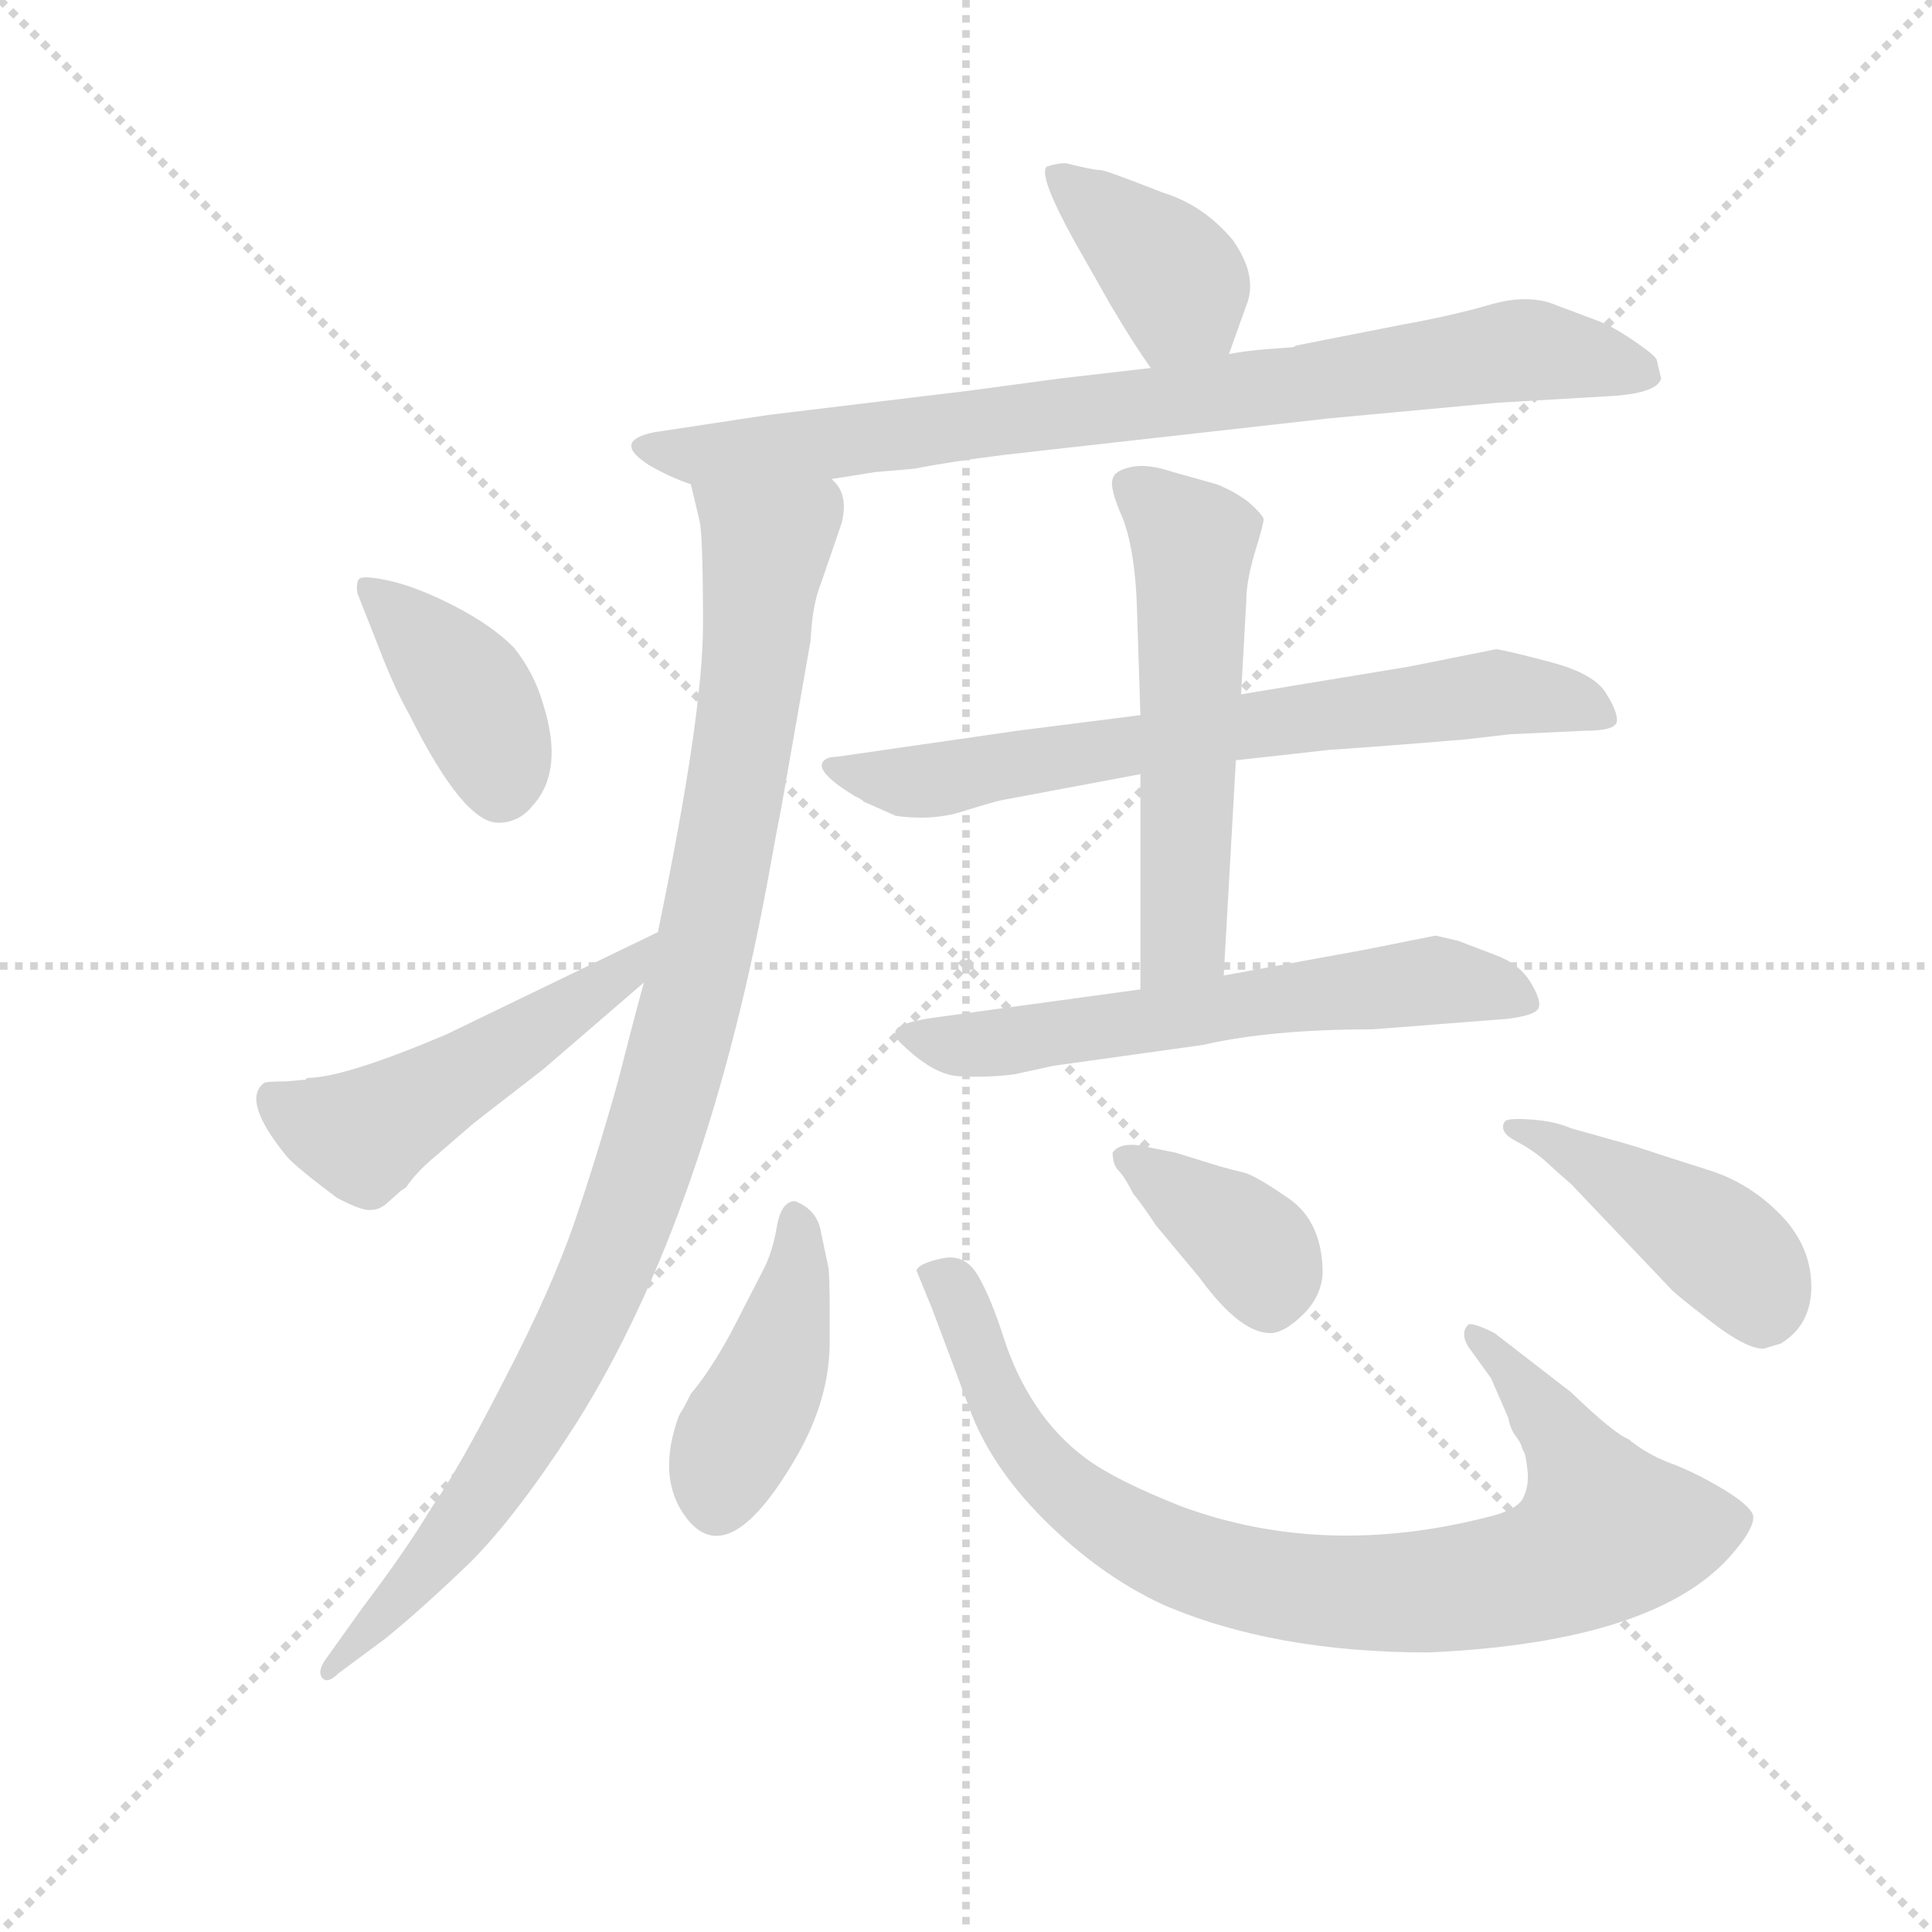 <svg version="1.1" viewBox="0 0 1024 1024" xmlns="http://www.w3.org/2000/svg">
  <g stroke="lightgray" stroke-dasharray="1,1" stroke-width="1" transform="scale(4, 4)">
    <line x1="0" y1="0" x2="256" y2="256"></line>
    <line x1="256" y1="0" x2="0" y2="256"></line>
    <line x1="128" y1="0" x2="128" y2="256"></line>
    <line x1="0" y1="128" x2="256" y2="128"></line>
  </g>
  <g transform="scale(0.92, -0.92) translate(60, -830)">
    <style type="text/css">
      
        @keyframes keyframes0 {
          from {
            stroke: blue;
            stroke-dashoffset: 390;
            stroke-width: 128;
          }
          56% {
            animation-timing-function: step-end;
            stroke: blue;
            stroke-dashoffset: 0;
            stroke-width: 128;
          }
          to {
            stroke: black;
            stroke-width: 1024;
          }
        }
        #make-me-a-hanzi-animation-0 {
          animation: keyframes0 0.567s both;
          animation-delay: 0s;
          animation-timing-function: linear;
        }
      
        @keyframes keyframes1 {
          from {
            stroke: blue;
            stroke-dashoffset: 837;
            stroke-width: 128;
          }
          73% {
            animation-timing-function: step-end;
            stroke: blue;
            stroke-dashoffset: 0;
            stroke-width: 128;
          }
          to {
            stroke: black;
            stroke-width: 1024;
          }
        }
        #make-me-a-hanzi-animation-1 {
          animation: keyframes1 0.931s both;
          animation-delay: 0.567s;
          animation-timing-function: linear;
        }
      
        @keyframes keyframes2 {
          from {
            stroke: blue;
            stroke-dashoffset: 1013;
            stroke-width: 128;
          }
          77% {
            animation-timing-function: step-end;
            stroke: blue;
            stroke-dashoffset: 0;
            stroke-width: 128;
          }
          to {
            stroke: black;
            stroke-width: 1024;
          }
        }
        #make-me-a-hanzi-animation-2 {
          animation: keyframes2 1.074s both;
          animation-delay: 1.499s;
          animation-timing-function: linear;
        }
      
        @keyframes keyframes3 {
          from {
            stroke: blue;
            stroke-dashoffset: 400;
            stroke-width: 128;
          }
          57% {
            animation-timing-function: step-end;
            stroke: blue;
            stroke-dashoffset: 0;
            stroke-width: 128;
          }
          to {
            stroke: black;
            stroke-width: 1024;
          }
        }
        #make-me-a-hanzi-animation-3 {
          animation: keyframes3 0.576s both;
          animation-delay: 2.573s;
          animation-timing-function: linear;
        }
      
        @keyframes keyframes4 {
          from {
            stroke: blue;
            stroke-dashoffset: 511;
            stroke-width: 128;
          }
          62% {
            animation-timing-function: step-end;
            stroke: blue;
            stroke-dashoffset: 0;
            stroke-width: 128;
          }
          to {
            stroke: black;
            stroke-width: 1024;
          }
        }
        #make-me-a-hanzi-animation-4 {
          animation: keyframes4 0.666s both;
          animation-delay: 3.148s;
          animation-timing-function: linear;
        }
      
        @keyframes keyframes5 {
          from {
            stroke: blue;
            stroke-dashoffset: 708;
            stroke-width: 128;
          }
          70% {
            animation-timing-function: step-end;
            stroke: blue;
            stroke-dashoffset: 0;
            stroke-width: 128;
          }
          to {
            stroke: black;
            stroke-width: 1024;
          }
        }
        #make-me-a-hanzi-animation-5 {
          animation: keyframes5 0.826s both;
          animation-delay: 3.814s;
          animation-timing-function: linear;
        }
      
        @keyframes keyframes6 {
          from {
            stroke: blue;
            stroke-dashoffset: 561;
            stroke-width: 128;
          }
          65% {
            animation-timing-function: step-end;
            stroke: blue;
            stroke-dashoffset: 0;
            stroke-width: 128;
          }
          to {
            stroke: black;
            stroke-width: 1024;
          }
        }
        #make-me-a-hanzi-animation-6 {
          animation: keyframes6 0.707s both;
          animation-delay: 4.64s;
          animation-timing-function: linear;
        }
      
        @keyframes keyframes7 {
          from {
            stroke: blue;
            stroke-dashoffset: 613;
            stroke-width: 128;
          }
          67% {
            animation-timing-function: step-end;
            stroke: blue;
            stroke-dashoffset: 0;
            stroke-width: 128;
          }
          to {
            stroke: black;
            stroke-width: 1024;
          }
        }
        #make-me-a-hanzi-animation-7 {
          animation: keyframes7 0.749s both;
          animation-delay: 5.347s;
          animation-timing-function: linear;
        }
      
        @keyframes keyframes8 {
          from {
            stroke: blue;
            stroke-dashoffset: 427;
            stroke-width: 128;
          }
          58% {
            animation-timing-function: step-end;
            stroke: blue;
            stroke-dashoffset: 0;
            stroke-width: 128;
          }
          to {
            stroke: black;
            stroke-width: 1024;
          }
        }
        #make-me-a-hanzi-animation-8 {
          animation: keyframes8 0.597s both;
          animation-delay: 6.096s;
          animation-timing-function: linear;
        }
      
        @keyframes keyframes9 {
          from {
            stroke: blue;
            stroke-dashoffset: 875;
            stroke-width: 128;
          }
          74% {
            animation-timing-function: step-end;
            stroke: blue;
            stroke-dashoffset: 0;
            stroke-width: 128;
          }
          to {
            stroke: black;
            stroke-width: 1024;
          }
        }
        #make-me-a-hanzi-animation-9 {
          animation: keyframes9 0.962s both;
          animation-delay: 6.693s;
          animation-timing-function: linear;
        }
      
        @keyframes keyframes10 {
          from {
            stroke: blue;
            stroke-dashoffset: 380;
            stroke-width: 128;
          }
          55% {
            animation-timing-function: step-end;
            stroke: blue;
            stroke-dashoffset: 0;
            stroke-width: 128;
          }
          to {
            stroke: black;
            stroke-width: 1024;
          }
        }
        #make-me-a-hanzi-animation-10 {
          animation: keyframes10 0.559s both;
          animation-delay: 7.655s;
          animation-timing-function: linear;
        }
      
        @keyframes keyframes11 {
          from {
            stroke: blue;
            stroke-dashoffset: 440;
            stroke-width: 128;
          }
          59% {
            animation-timing-function: step-end;
            stroke: blue;
            stroke-dashoffset: 0;
            stroke-width: 128;
          }
          to {
            stroke: black;
            stroke-width: 1024;
          }
        }
        #make-me-a-hanzi-animation-11 {
          animation: keyframes11 0.608s both;
          animation-delay: 8.215s;
          animation-timing-function: linear;
        }
      
    </style>
    
      <path d="M 648 626 L 658 654 Q 665 671 650 692 Q 633 712 610 719 Q 577 732 574 732 Q 570 732 554 736 Q 549 736 543 734 Q 538 729 559 691 L 580 654 Q 593 632 603 618 C 620 593 638 598 648 626 Z" fill="lightgray"></path>
    
      <path d="M 317 581 Q 292 576 314 562 Q 326 555 338 551 L 419 554 L 444 558 L 467 560 Q 487 564 519 568 L 706 589 L 803 598 L 871 602 Q 895 604 897 612 Q 895 620 894.5 622.5 Q 894 625 881.5 633.5 Q 869 642 861 645 L 837 654 Q 821 661 798.5 654.5 Q 776 648 748 643 L 687 631 L 685 630 L 672 629 Q 658 628 648 626 L 603 618 L 551 612 L 499 605 L 383 591 L 317 581 Z" fill="lightgray"></path>
    
      <path d="M 338 551 L 343 530 Q 345 522 345 470 Q 345 418 319 293 L 311 264 Q 307 250 296 207 Q 284 164 271 126 Q 258 88 231 36 Q 204 -17 189 -38 Q 174 -63 149 -96 L 129 -124 Q 122 -133 126 -137 Q 129 -140 135 -134 L 162 -114 Q 183 -97 211 -70 Q 238 -43 272 10 Q 348 131 384 332 Q 387 349 390 364 L 407 461 Q 408 482 413 494 L 425 529 Q 429 546 419 554 C 411 583 331 580 338 551 Z" fill="lightgray"></path>
    
      <path d="M 159 455 Q 167 434 176 418 Q 207 356 227 356 Q 239 356 247 366 Q 265 386 253 424 Q 248 442 236 457 Q 223 470 201.5 481 Q 180 492 164 495.5 Q 148 499 146.5 496 Q 145 493 146 488 L 159 455 Z" fill="lightgray"></path>
    
      <path d="M 319 293 L 197 234 Q 138 209 117 209 L 116 208 L 105 207 Q 93 207 92 206 Q 79 196 105 164 Q 110 158 134 140 Q 149 132 154 133 Q 158 133 162 136 L 171 144 L 174 146 Q 180 155 191 164 L 213 183 L 253 214 L 311 264 C 334 284 346 306 319 293 Z" fill="lightgray"></path>
    
      <path d="M 433 371 Q 434 371 438 368 L 456 360 Q 477 357 494.5 362.5 Q 512 368 517 369 L 597 384 L 652 392 L 706 398 Q 736 400 784 404 L 810 407 L 853 409 Q 871 409 871.5 414.5 Q 872 420 865 431 Q 858 442 833.5 448.5 Q 809 455 802 456 L 752 446 L 655 430 L 597 418 L 526 409 L 422 394 Q 416 394 414 391 Q 410 385 433 371 Z" fill="lightgray"></path>
    
      <path d="M 597 384 L 597 260 C 597 230 643 238 645 268 L 652 392 L 655 430 L 658 484 Q 658 495 663 512 Q 668 528 668 531 Q 667 534 659 541 Q 651 547 641 551 L 616 558 Q 601 563 592 561 Q 582 559 581 554 Q 579 549 587 531 Q 594 512 595 480 L 597 418 L 597 384 Z" fill="lightgray"></path>
    
      <path d="M 597 260 L 480 244 Q 465 242 459 239 Q 453 236 458 230 Q 477 211 492 210 Q 507 209 524 211 L 547 216 L 633 228 Q 672 237 731 237 L 808 243 Q 825 245 826.5 249.5 Q 828 254 821.5 264.5 Q 815 275 801 280 L 780 288 L 767 291 L 727 283 L 645 268 L 597 260 Z" fill="lightgray"></path>
    
      <path d="M 398 138 Q 390 138 387.5 123 Q 385 108 379 97 L 361 62 Q 349 40 338 27 Q 333 17 332 16 L 331 14 Q 319 -19 333 -41 Q 358 -80 399 -9 Q 418 24 418 57 L 418 73 Q 418 98 417 101 L 413 120 Q 411 133 398 138 Z" fill="lightgray"></path>
    
      <path d="M 498 20 Q 510 -14 541.5 -45.5 Q 573 -77 609 -94 Q 673 -122 763 -122 Q 896 -116 939 -64 Q 951 -50 950 -43 Q 948 -37 932 -27.5 Q 916 -18 902.5 -13 Q 889 -8 878 1 Q 870 4 845 28 L 801 62 Q 789 68 786 67 Q 781 62 786 54 L 799 36 L 809 13 Q 810 7 813 3 Q 816 -1 816.5 -3 Q 817 -5 818 -6.5 Q 819 -8 820 -17 Q 821 -26 817.5 -33 Q 814 -40 797 -44 Q 703 -68 621 -38 Q 583 -23 566 -10.5 Q 549 2 537 20 Q 525 38 518 60 Q 511 82 503.5 95 Q 496 108 482.5 105 Q 469 102 468 98 L 477 76 L 498 20 Z" fill="lightgray"></path>
    
      <path d="M 602 169 Q 586 173 581 166 Q 581 159 584.5 155.5 Q 588 152 593 142 Q 596 139 606 124 L 631 94 Q 655 61 673 62 Q 681 63 691 73 Q 701 83 702 96 Q 702 126 682.5 139.5 Q 663 153 656.5 154.5 Q 650 156 643 158 L 617 166 L 602 169 Z" fill="lightgray"></path>
    
      <path d="M 903 87 Q 907 83 926.5 68 Q 946 53 956 53 L 966 56 Q 984 67 983.5 90 Q 983 113 965 131 Q 947 149 924 156 L 899 164 Q 878 171 870 173 L 845 180 Q 836 184 822.5 185 Q 809 186 807 184 Q 803 178 813.5 172.5 Q 824 167 831.5 160 Q 839 153 845 148 L 903 87 Z" fill="lightgray"></path>
    
    
      <clipPath id="make-me-a-hanzi-clip-0">
        <path d="M 648 626 L 658 654 Q 665 671 650 692 Q 633 712 610 719 Q 577 732 574 732 Q 570 732 554 736 Q 549 736 543 734 Q 538 729 559 691 L 580 654 Q 593 632 603 618 C 620 593 638 598 648 626 Z"></path>
      </clipPath>
      <path clip-path="url(#make-me-a-hanzi-clip-0)" d="M 549 730 L 620 666 L 609 629" fill="none" id="make-me-a-hanzi-animation-0" stroke-dasharray="262 524" stroke-linecap="round"></path>
    
      <clipPath id="make-me-a-hanzi-clip-1">
        <path d="M 317 581 Q 292 576 314 562 Q 326 555 338 551 L 419 554 L 444 558 L 467 560 Q 487 564 519 568 L 706 589 L 803 598 L 871 602 Q 895 604 897 612 Q 895 620 894.5 622.5 Q 894 625 881.5 633.5 Q 869 642 861 645 L 837 654 Q 821 661 798.5 654.5 Q 776 648 748 643 L 687 631 L 685 630 L 672 629 Q 658 628 648 626 L 603 618 L 551 612 L 499 605 L 383 591 L 317 581 Z"></path>
      </clipPath>
      <path clip-path="url(#make-me-a-hanzi-clip-1)" d="M 313 572 L 344 567 L 398 572 L 819 628 L 888 615" fill="none" id="make-me-a-hanzi-animation-1" stroke-dasharray="709 1418" stroke-linecap="round"></path>
    
      <clipPath id="make-me-a-hanzi-clip-2">
        <path d="M 338 551 L 343 530 Q 345 522 345 470 Q 345 418 319 293 L 311 264 Q 307 250 296 207 Q 284 164 271 126 Q 258 88 231 36 Q 204 -17 189 -38 Q 174 -63 149 -96 L 129 -124 Q 122 -133 126 -137 Q 129 -140 135 -134 L 162 -114 Q 183 -97 211 -70 Q 238 -43 272 10 Q 348 131 384 332 Q 387 349 390 364 L 407 461 Q 408 482 413 494 L 425 529 Q 429 546 419 554 C 411 583 331 580 338 551 Z"></path>
      </clipPath>
      <path clip-path="url(#make-me-a-hanzi-clip-2)" d="M 345 547 L 381 511 L 352 310 L 319 182 L 294 111 L 255 28 L 208 -45 L 129 -131" fill="none" id="make-me-a-hanzi-animation-2" stroke-dasharray="885 1770" stroke-linecap="round"></path>
    
      <clipPath id="make-me-a-hanzi-clip-3">
        <path d="M 159 455 Q 167 434 176 418 Q 207 356 227 356 Q 239 356 247 366 Q 265 386 253 424 Q 248 442 236 457 Q 223 470 201.5 481 Q 180 492 164 495.5 Q 148 499 146.5 496 Q 145 493 146 488 L 159 455 Z"></path>
      </clipPath>
      <path clip-path="url(#make-me-a-hanzi-clip-3)" d="M 150 492 L 208 435 L 222 407 L 228 376" fill="none" id="make-me-a-hanzi-animation-3" stroke-dasharray="272 544" stroke-linecap="round"></path>
    
      <clipPath id="make-me-a-hanzi-clip-4">
        <path d="M 319 293 L 197 234 Q 138 209 117 209 L 116 208 L 105 207 Q 93 207 92 206 Q 79 196 105 164 Q 110 158 134 140 Q 149 132 154 133 Q 158 133 162 136 L 171 144 L 174 146 Q 180 155 191 164 L 213 183 L 253 214 L 311 264 C 334 284 346 306 319 293 Z"></path>
      </clipPath>
      <path clip-path="url(#make-me-a-hanzi-clip-4)" d="M 99 197 L 112 187 L 149 176 L 285 259 L 314 287" fill="none" id="make-me-a-hanzi-animation-4" stroke-dasharray="383 766" stroke-linecap="round"></path>
    
      <clipPath id="make-me-a-hanzi-clip-5">
        <path d="M 433 371 Q 434 371 438 368 L 456 360 Q 477 357 494.5 362.5 Q 512 368 517 369 L 597 384 L 652 392 L 706 398 Q 736 400 784 404 L 810 407 L 853 409 Q 871 409 871.5 414.5 Q 872 420 865 431 Q 858 442 833.5 448.5 Q 809 455 802 456 L 752 446 L 655 430 L 597 418 L 526 409 L 422 394 Q 416 394 414 391 Q 410 385 433 371 Z"></path>
      </clipPath>
      <path clip-path="url(#make-me-a-hanzi-clip-5)" d="M 420 388 L 464 379 L 484 381 L 801 431 L 845 426 L 865 417" fill="none" id="make-me-a-hanzi-animation-5" stroke-dasharray="580 1160" stroke-linecap="round"></path>
    
      <clipPath id="make-me-a-hanzi-clip-6">
        <path d="M 597 384 L 597 260 C 597 230 643 238 645 268 L 652 392 L 655 430 L 658 484 Q 658 495 663 512 Q 668 528 668 531 Q 667 534 659 541 Q 651 547 641 551 L 616 558 Q 601 563 592 561 Q 582 559 581 554 Q 579 549 587 531 Q 594 512 595 480 L 597 418 L 597 384 Z"></path>
      </clipPath>
      <path clip-path="url(#make-me-a-hanzi-clip-6)" d="M 591 550 L 628 512 L 622 289 L 602 268" fill="none" id="make-me-a-hanzi-animation-6" stroke-dasharray="433 866" stroke-linecap="round"></path>
    
      <clipPath id="make-me-a-hanzi-clip-7">
        <path d="M 597 260 L 480 244 Q 465 242 459 239 Q 453 236 458 230 Q 477 211 492 210 Q 507 209 524 211 L 547 216 L 633 228 Q 672 237 731 237 L 808 243 Q 825 245 826.5 249.5 Q 828 254 821.5 264.5 Q 815 275 801 280 L 780 288 L 767 291 L 727 283 L 645 268 L 597 260 Z"></path>
      </clipPath>
      <path clip-path="url(#make-me-a-hanzi-clip-7)" d="M 465 234 L 498 228 L 765 265 L 818 255" fill="none" id="make-me-a-hanzi-animation-7" stroke-dasharray="485 970" stroke-linecap="round"></path>
    
      <clipPath id="make-me-a-hanzi-clip-8">
        <path d="M 398 138 Q 390 138 387.5 123 Q 385 108 379 97 L 361 62 Q 349 40 338 27 Q 333 17 332 16 L 331 14 Q 319 -19 333 -41 Q 358 -80 399 -9 Q 418 24 418 57 L 418 73 Q 418 98 417 101 L 413 120 Q 411 133 398 138 Z"></path>
      </clipPath>
      <path clip-path="url(#make-me-a-hanzi-clip-8)" d="M 399 128 L 400 102 L 389 52 L 358 -12 L 354 -34" fill="none" id="make-me-a-hanzi-animation-8" stroke-dasharray="299 598" stroke-linecap="round"></path>
    
      <clipPath id="make-me-a-hanzi-clip-9">
        <path d="M 498 20 Q 510 -14 541.5 -45.5 Q 573 -77 609 -94 Q 673 -122 763 -122 Q 896 -116 939 -64 Q 951 -50 950 -43 Q 948 -37 932 -27.5 Q 916 -18 902.5 -13 Q 889 -8 878 1 Q 870 4 845 28 L 801 62 Q 789 68 786 67 Q 781 62 786 54 L 799 36 L 809 13 Q 810 7 813 3 Q 816 -1 816.5 -3 Q 817 -5 818 -6.5 Q 819 -8 820 -17 Q 821 -26 817.5 -33 Q 814 -40 797 -44 Q 703 -68 621 -38 Q 583 -23 566 -10.5 Q 549 2 537 20 Q 525 38 518 60 Q 511 82 503.5 95 Q 496 108 482.5 105 Q 469 102 468 98 L 477 76 L 498 20 Z"></path>
      </clipPath>
      <path clip-path="url(#make-me-a-hanzi-clip-9)" d="M 475 94 L 487 91 L 492 83 L 522 8 L 550 -26 L 626 -70 L 692 -86 L 791 -84 L 826 -76 L 865 -53 L 838 6 L 792 61" fill="none" id="make-me-a-hanzi-animation-9" stroke-dasharray="747 1494" stroke-linecap="round"></path>
    
      <clipPath id="make-me-a-hanzi-clip-10">
        <path d="M 602 169 Q 586 173 581 166 Q 581 159 584.5 155.5 Q 588 152 593 142 Q 596 139 606 124 L 631 94 Q 655 61 673 62 Q 681 63 691 73 Q 701 83 702 96 Q 702 126 682.5 139.5 Q 663 153 656.5 154.5 Q 650 156 643 158 L 617 166 L 602 169 Z"></path>
      </clipPath>
      <path clip-path="url(#make-me-a-hanzi-clip-10)" d="M 588 162 L 656 117 L 669 101 L 671 79" fill="none" id="make-me-a-hanzi-animation-10" stroke-dasharray="252 504" stroke-linecap="round"></path>
    
      <clipPath id="make-me-a-hanzi-clip-11">
        <path d="M 903 87 Q 907 83 926.5 68 Q 946 53 956 53 L 966 56 Q 984 67 983.5 90 Q 983 113 965 131 Q 947 149 924 156 L 899 164 Q 878 171 870 173 L 845 180 Q 836 184 822.5 185 Q 809 186 807 184 Q 803 178 813.5 172.5 Q 824 167 831.5 160 Q 839 153 845 148 L 903 87 Z"></path>
      </clipPath>
      <path clip-path="url(#make-me-a-hanzi-clip-11)" d="M 815 181 L 931 112 L 947 97 L 956 71" fill="none" id="make-me-a-hanzi-animation-11" stroke-dasharray="312 624" stroke-linecap="round"></path>
    
  </g>
</svg>